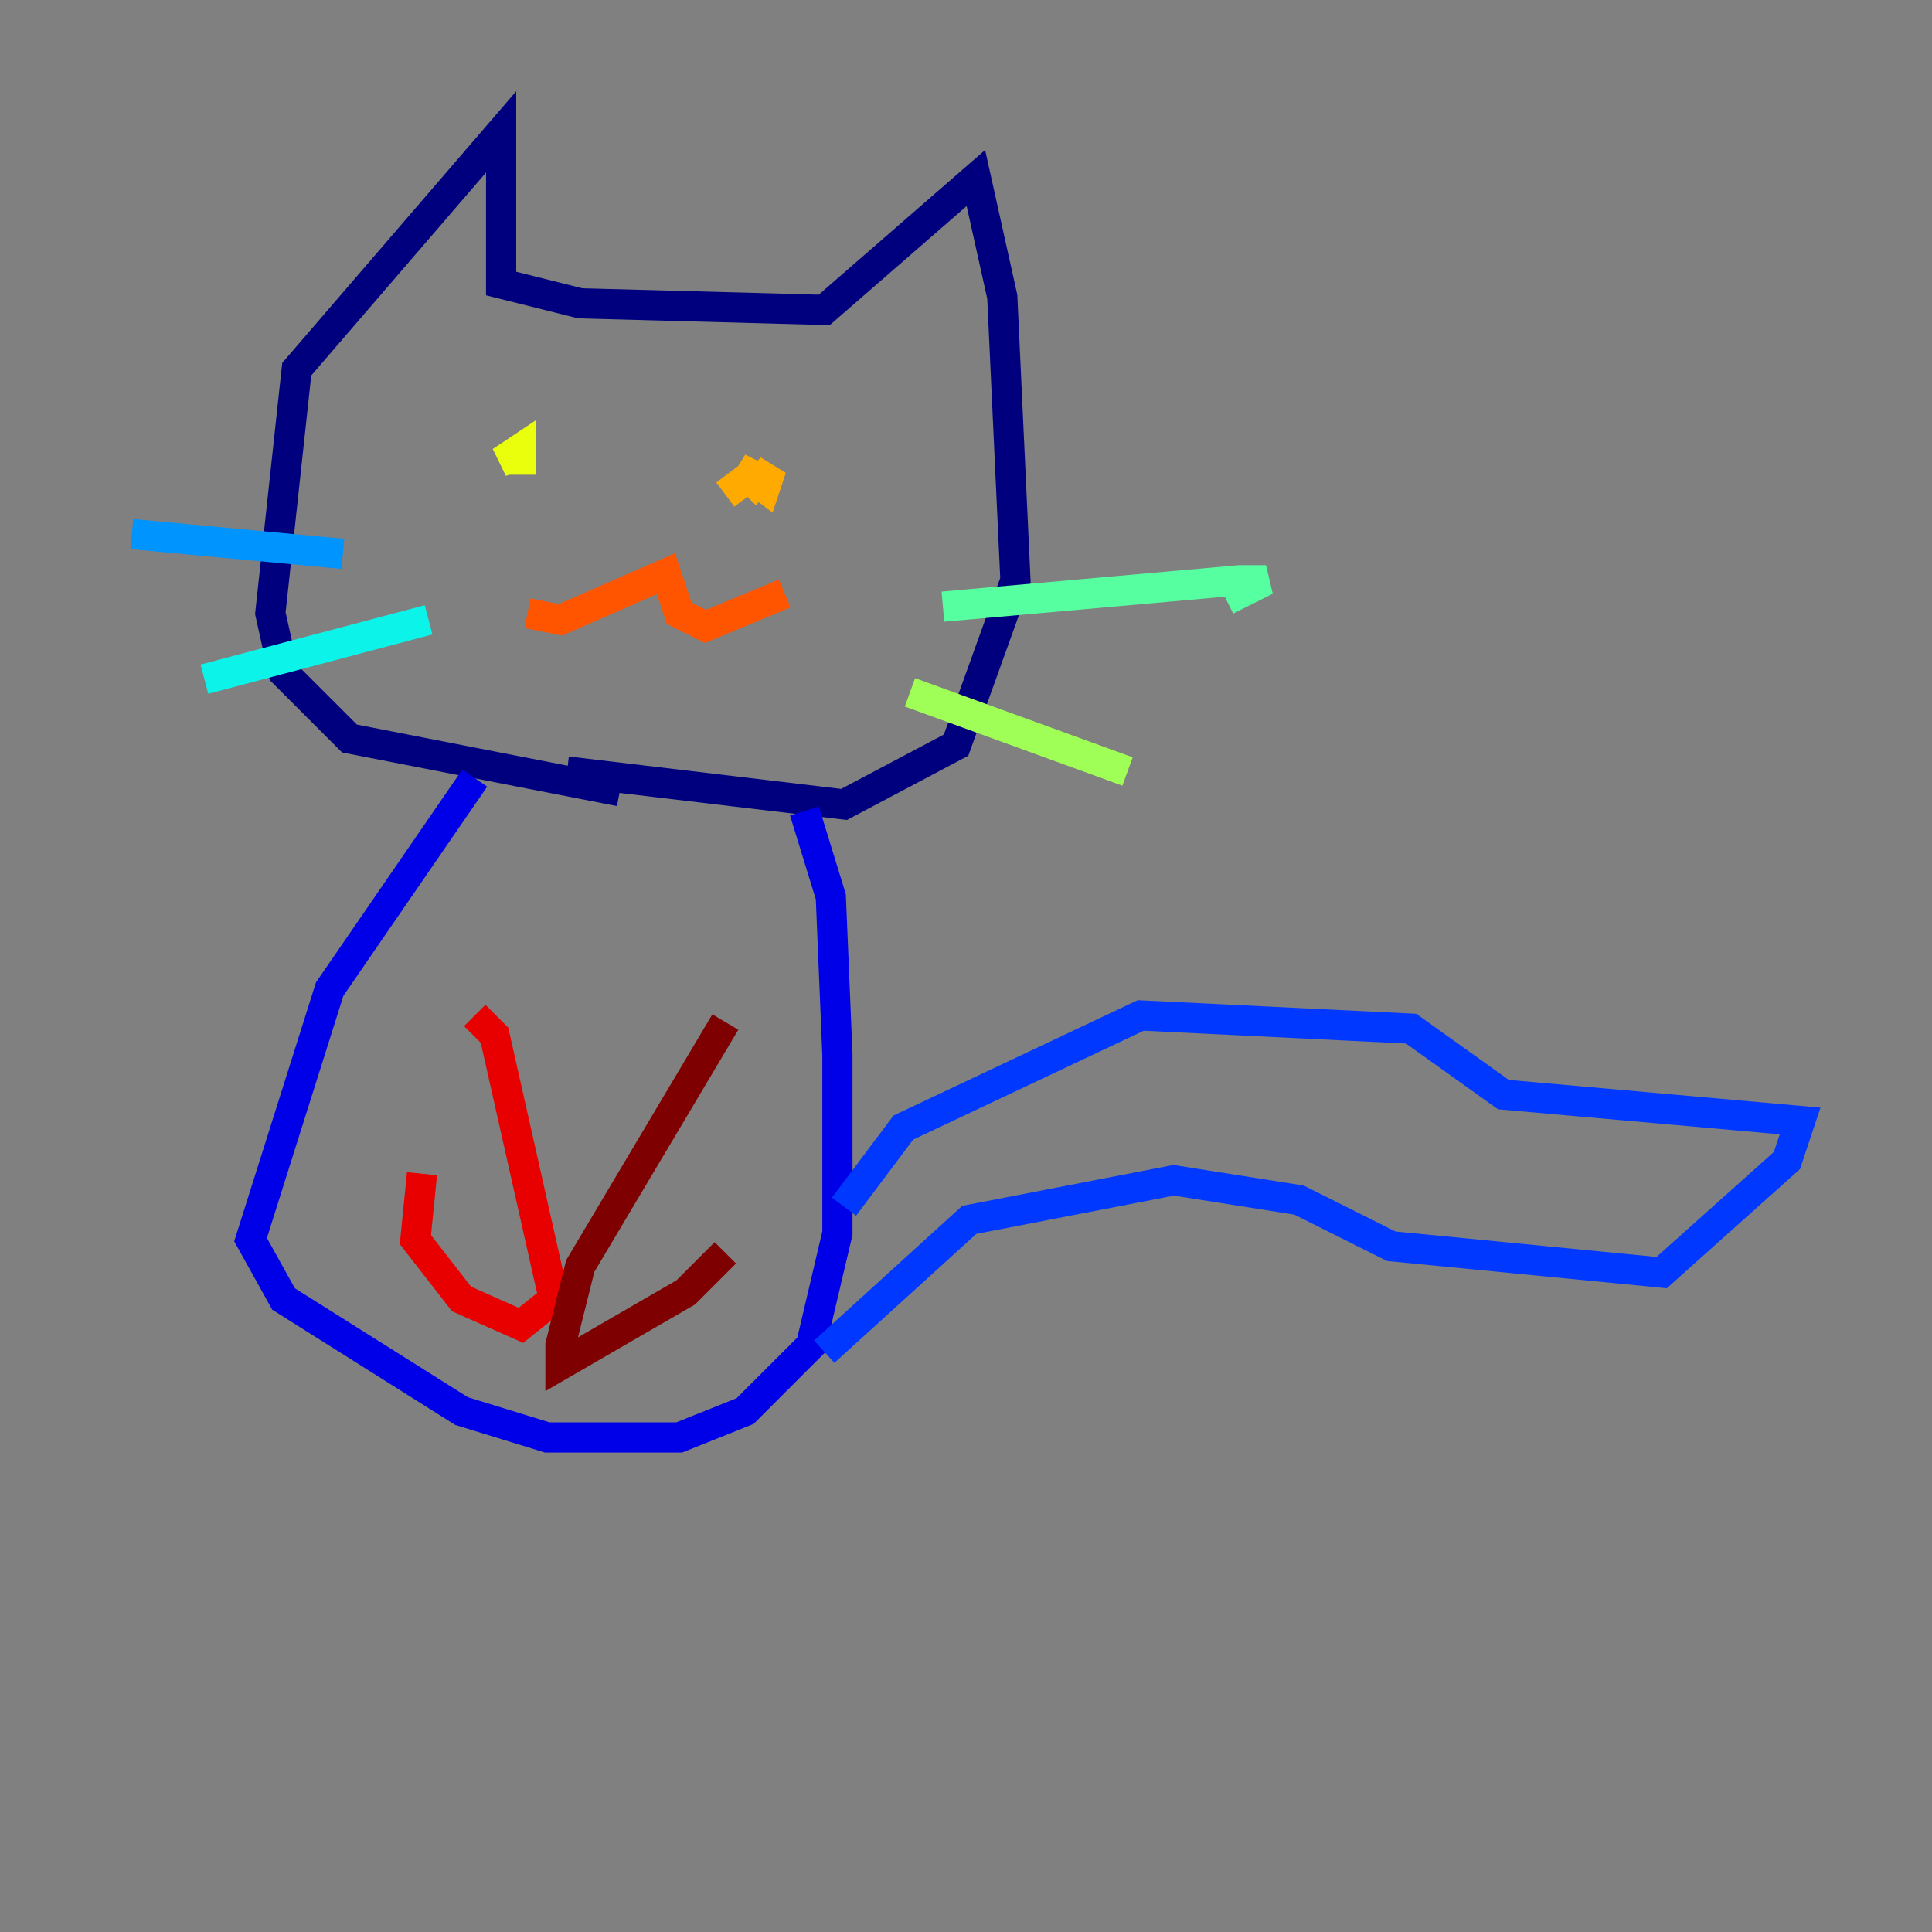<?xml version="1.0" encoding="utf-8" ?>
<svg baseProfile="tiny" height="128" version="1.2" viewBox="0,0,128,128" width="128" xmlns="http://www.w3.org/2000/svg" xmlns:ev="http://www.w3.org/2001/xml-events" xmlns:xlink="http://www.w3.org/1999/xlink"><rect x="0" y="0" width="128" height="128" fill="#808080" stroke="none"/><defs /><polyline fill="none" points="41.065,52.423 23.154,48.928 18.785,44.56 17.911,40.628 19.659,24.464 33.201,8.737 33.201,18.785 38.444,20.096 54.608,20.532 64.655,11.795 66.403,19.659 67.276,38.444 63.345,49.365 55.918,53.297 37.57,51.113" stroke="#00007f" stroke-width="2" /><polyline fill="none" points="31.454,51.55 21.843,65.529 16.601,82.13 18.785,86.061 30.58,93.488 36.259,95.236 44.997,95.236 49.365,93.488 53.734,89.12 55.481,81.693 55.481,69.898 55.044,59.413 53.297,53.734" stroke="#0000e8" stroke-width="2" /><polyline fill="none" points="55.918,79.945 59.85,74.703 75.577,67.276 93.488,68.15 99.604,72.519 119.263,74.266 118.389,76.887 110.089,84.314 92.177,82.567 86.061,79.508 77.761,78.198 64.218,80.819 54.608,89.556" stroke="#0038ff" stroke-width="2" /><polyline fill="none" points="22.717,36.696 8.737,35.386" stroke="#0094ff" stroke-width="2" /><polyline fill="none" points="28.396,41.065 13.543,44.997" stroke="#0cf4ea" stroke-width="2" /><polyline fill="none" points="62.471,40.191 82.13,38.444 83.877,38.444 81.256,39.754" stroke="#56ffa0" stroke-width="2" /><polyline fill="none" points="60.287,45.87 74.703,51.113" stroke="#a0ff56" stroke-width="2" /><polyline fill="none" points="34.512,30.143 33.201,30.58 34.512,29.706 34.512,31.454" stroke="#eaff0c" stroke-width="2" /><polyline fill="none" points="49.365,32.764 51.113,31.017 50.676,32.328 48.928,31.017 49.802,31.454 48.055,32.764" stroke="#ffaa00" stroke-width="2" /><polyline fill="none" points="34.949,40.628 37.133,41.065 44.123,38.007 44.997,40.628 46.744,41.502 51.986,39.317" stroke="#ff5500" stroke-width="2" /><polyline fill="none" points="31.454,67.276 32.764,68.587 36.696,86.061 34.512,87.809 30.58,86.061 27.522,82.13 27.959,77.761" stroke="#e80000" stroke-width="2" /><polyline fill="none" points="48.055,67.713 38.444,83.877 37.133,89.12 37.133,90.43 45.433,85.625 48.055,83.003" stroke="#7f0000" stroke-width="2" /></svg>